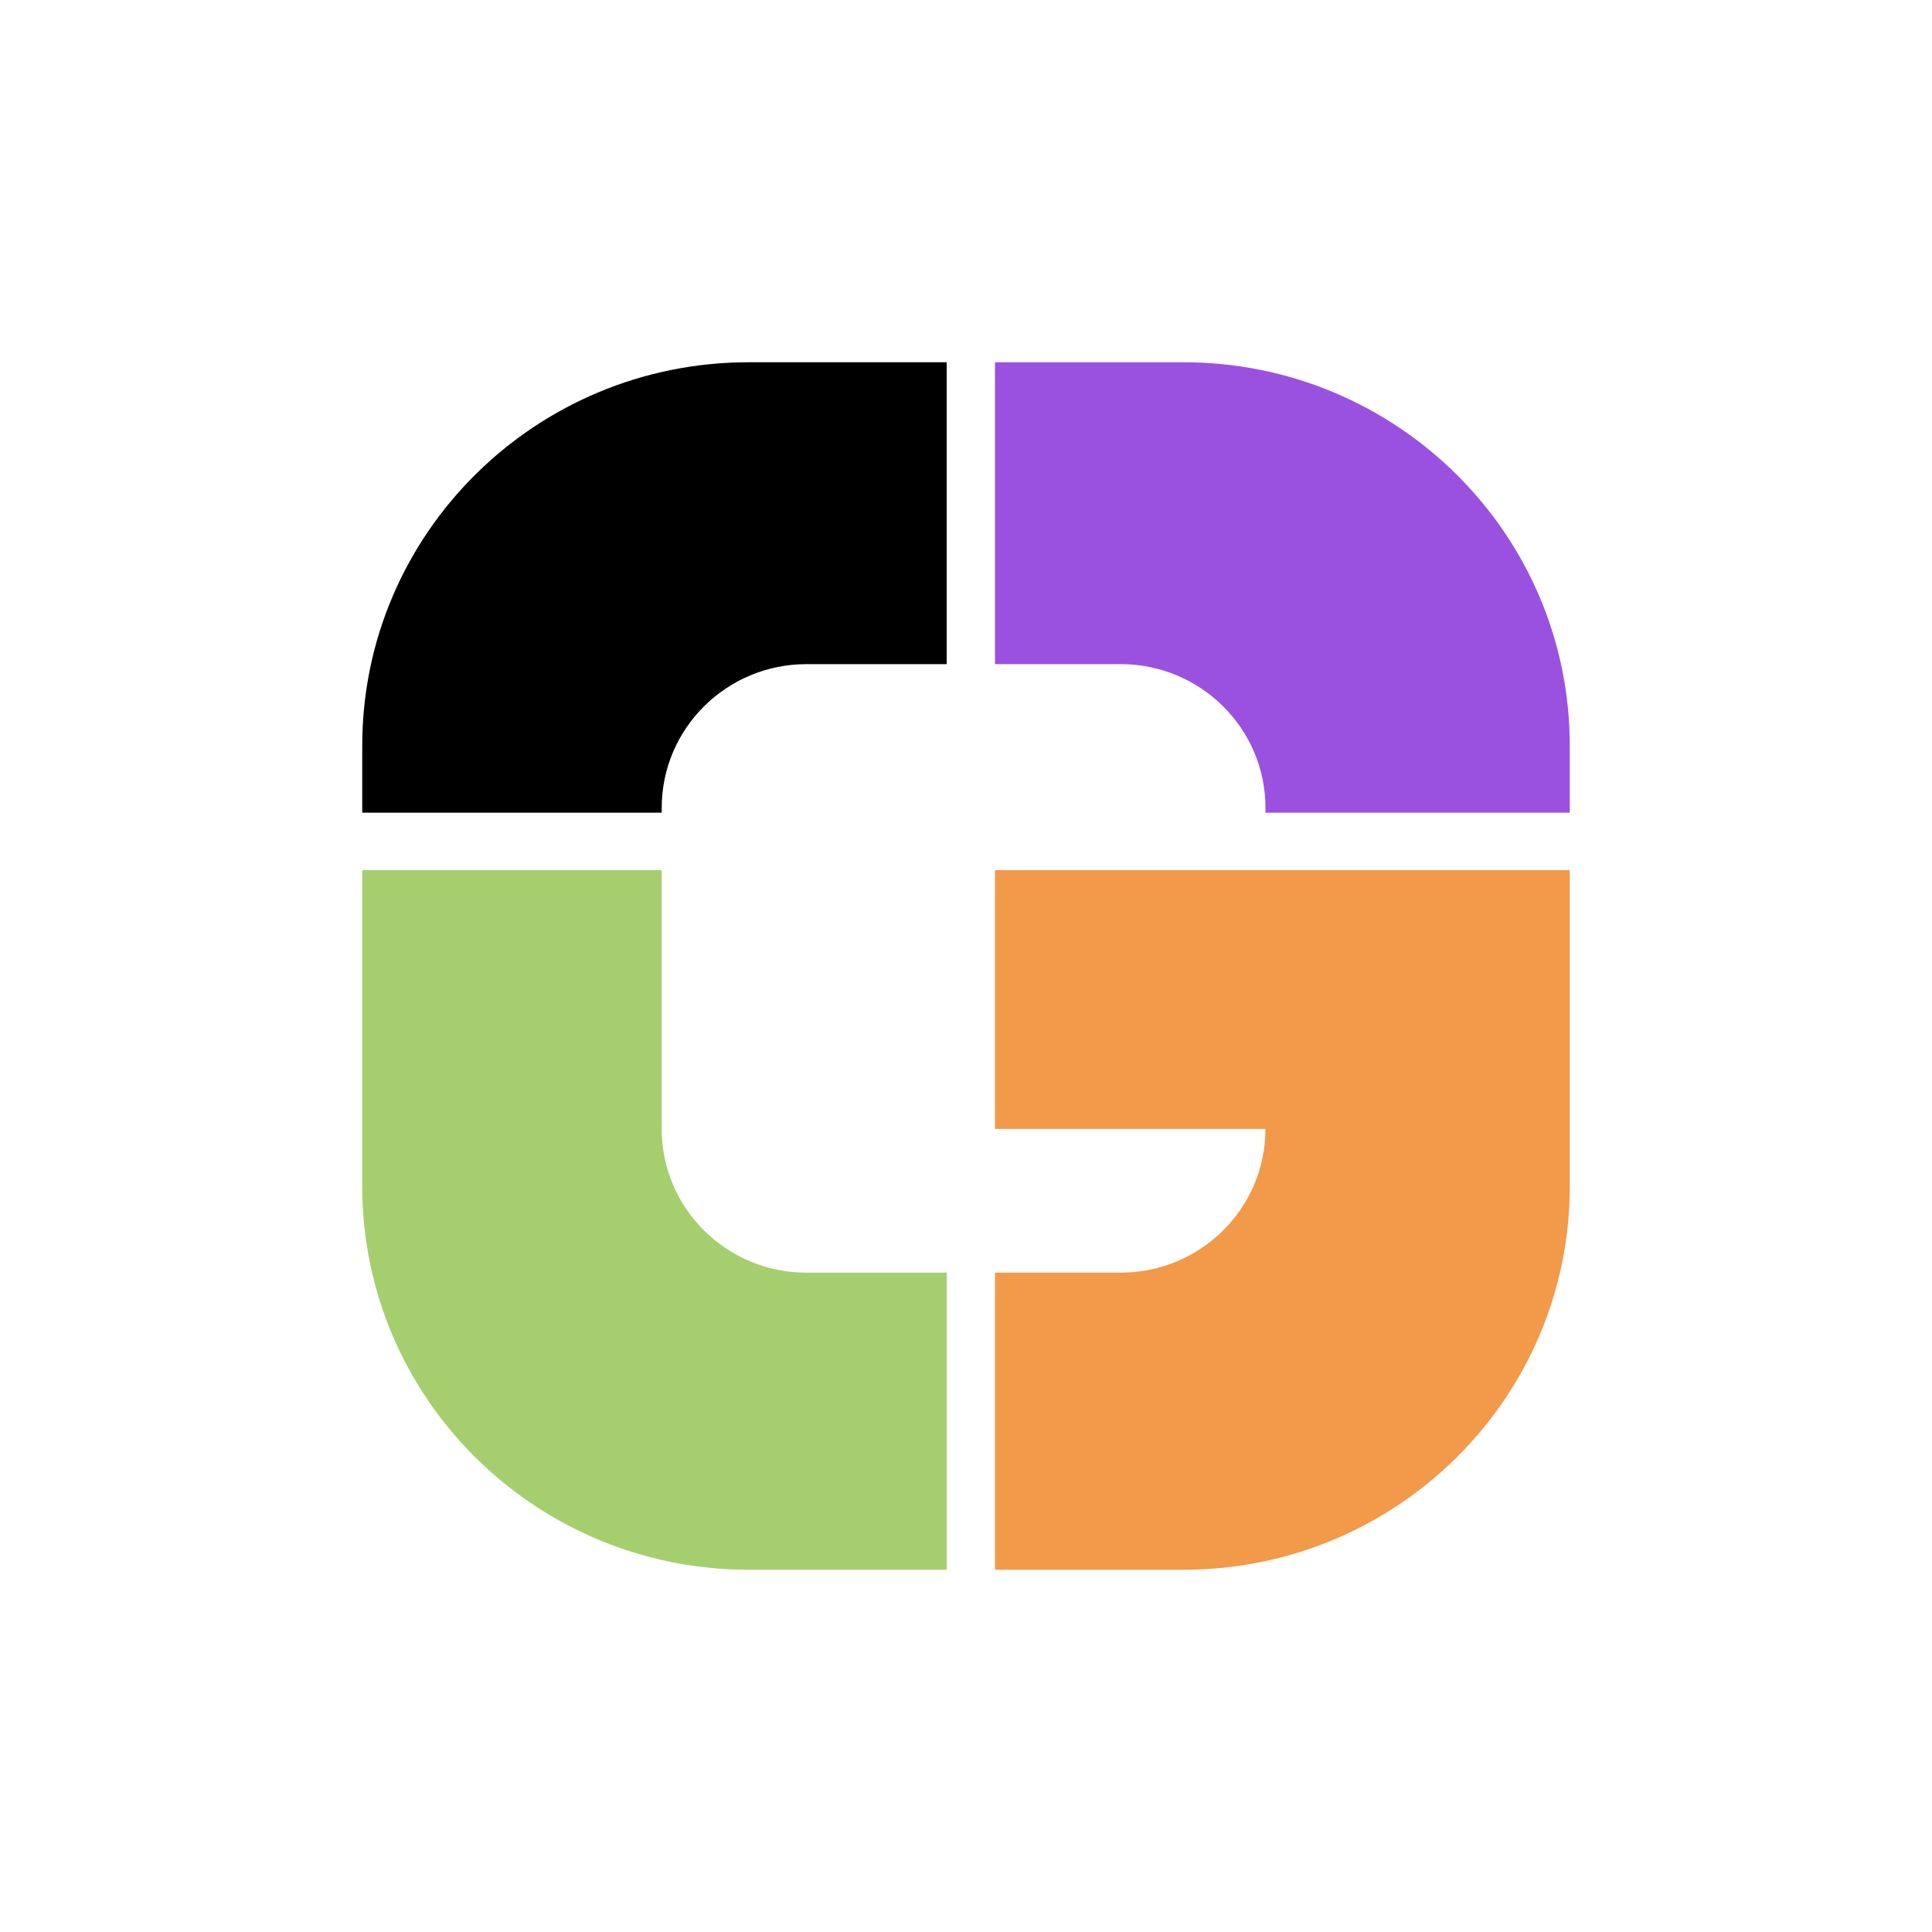 <svg width="100" height="100" viewBox="0 0 400 400" fill="none" xmlns="http://www.w3.org/2000/svg">
<path d="M196 325V263.492H167C150.431 263.492 137 250.167 137 233.73V180.159H75V245.635C75 289.467 110.817 325 155 325H196Z" fill="#A5CF6F"/>
<path d="M325 180.159H262H206V233.73H262C262 250.167 248.569 263.492 232 263.492H206V325H245C289.183 325 325 289.467 325 245.635V180.159Z" fill="#F2994A"/>
<path d="M206 75V137.5H232C248.569 137.5 262 150.825 262 167.262V168.254H325V154.365C325 110.533 289.183 75 245 75H206Z" fill="#9B51E0"/>
<path d="M75 154.365C75 110.533 110.817 75 155 75H196V137.5H167C150.431 137.5 137 150.825 137 167.262V168.254H75V154.365Z" fill="black"/>
</svg>
